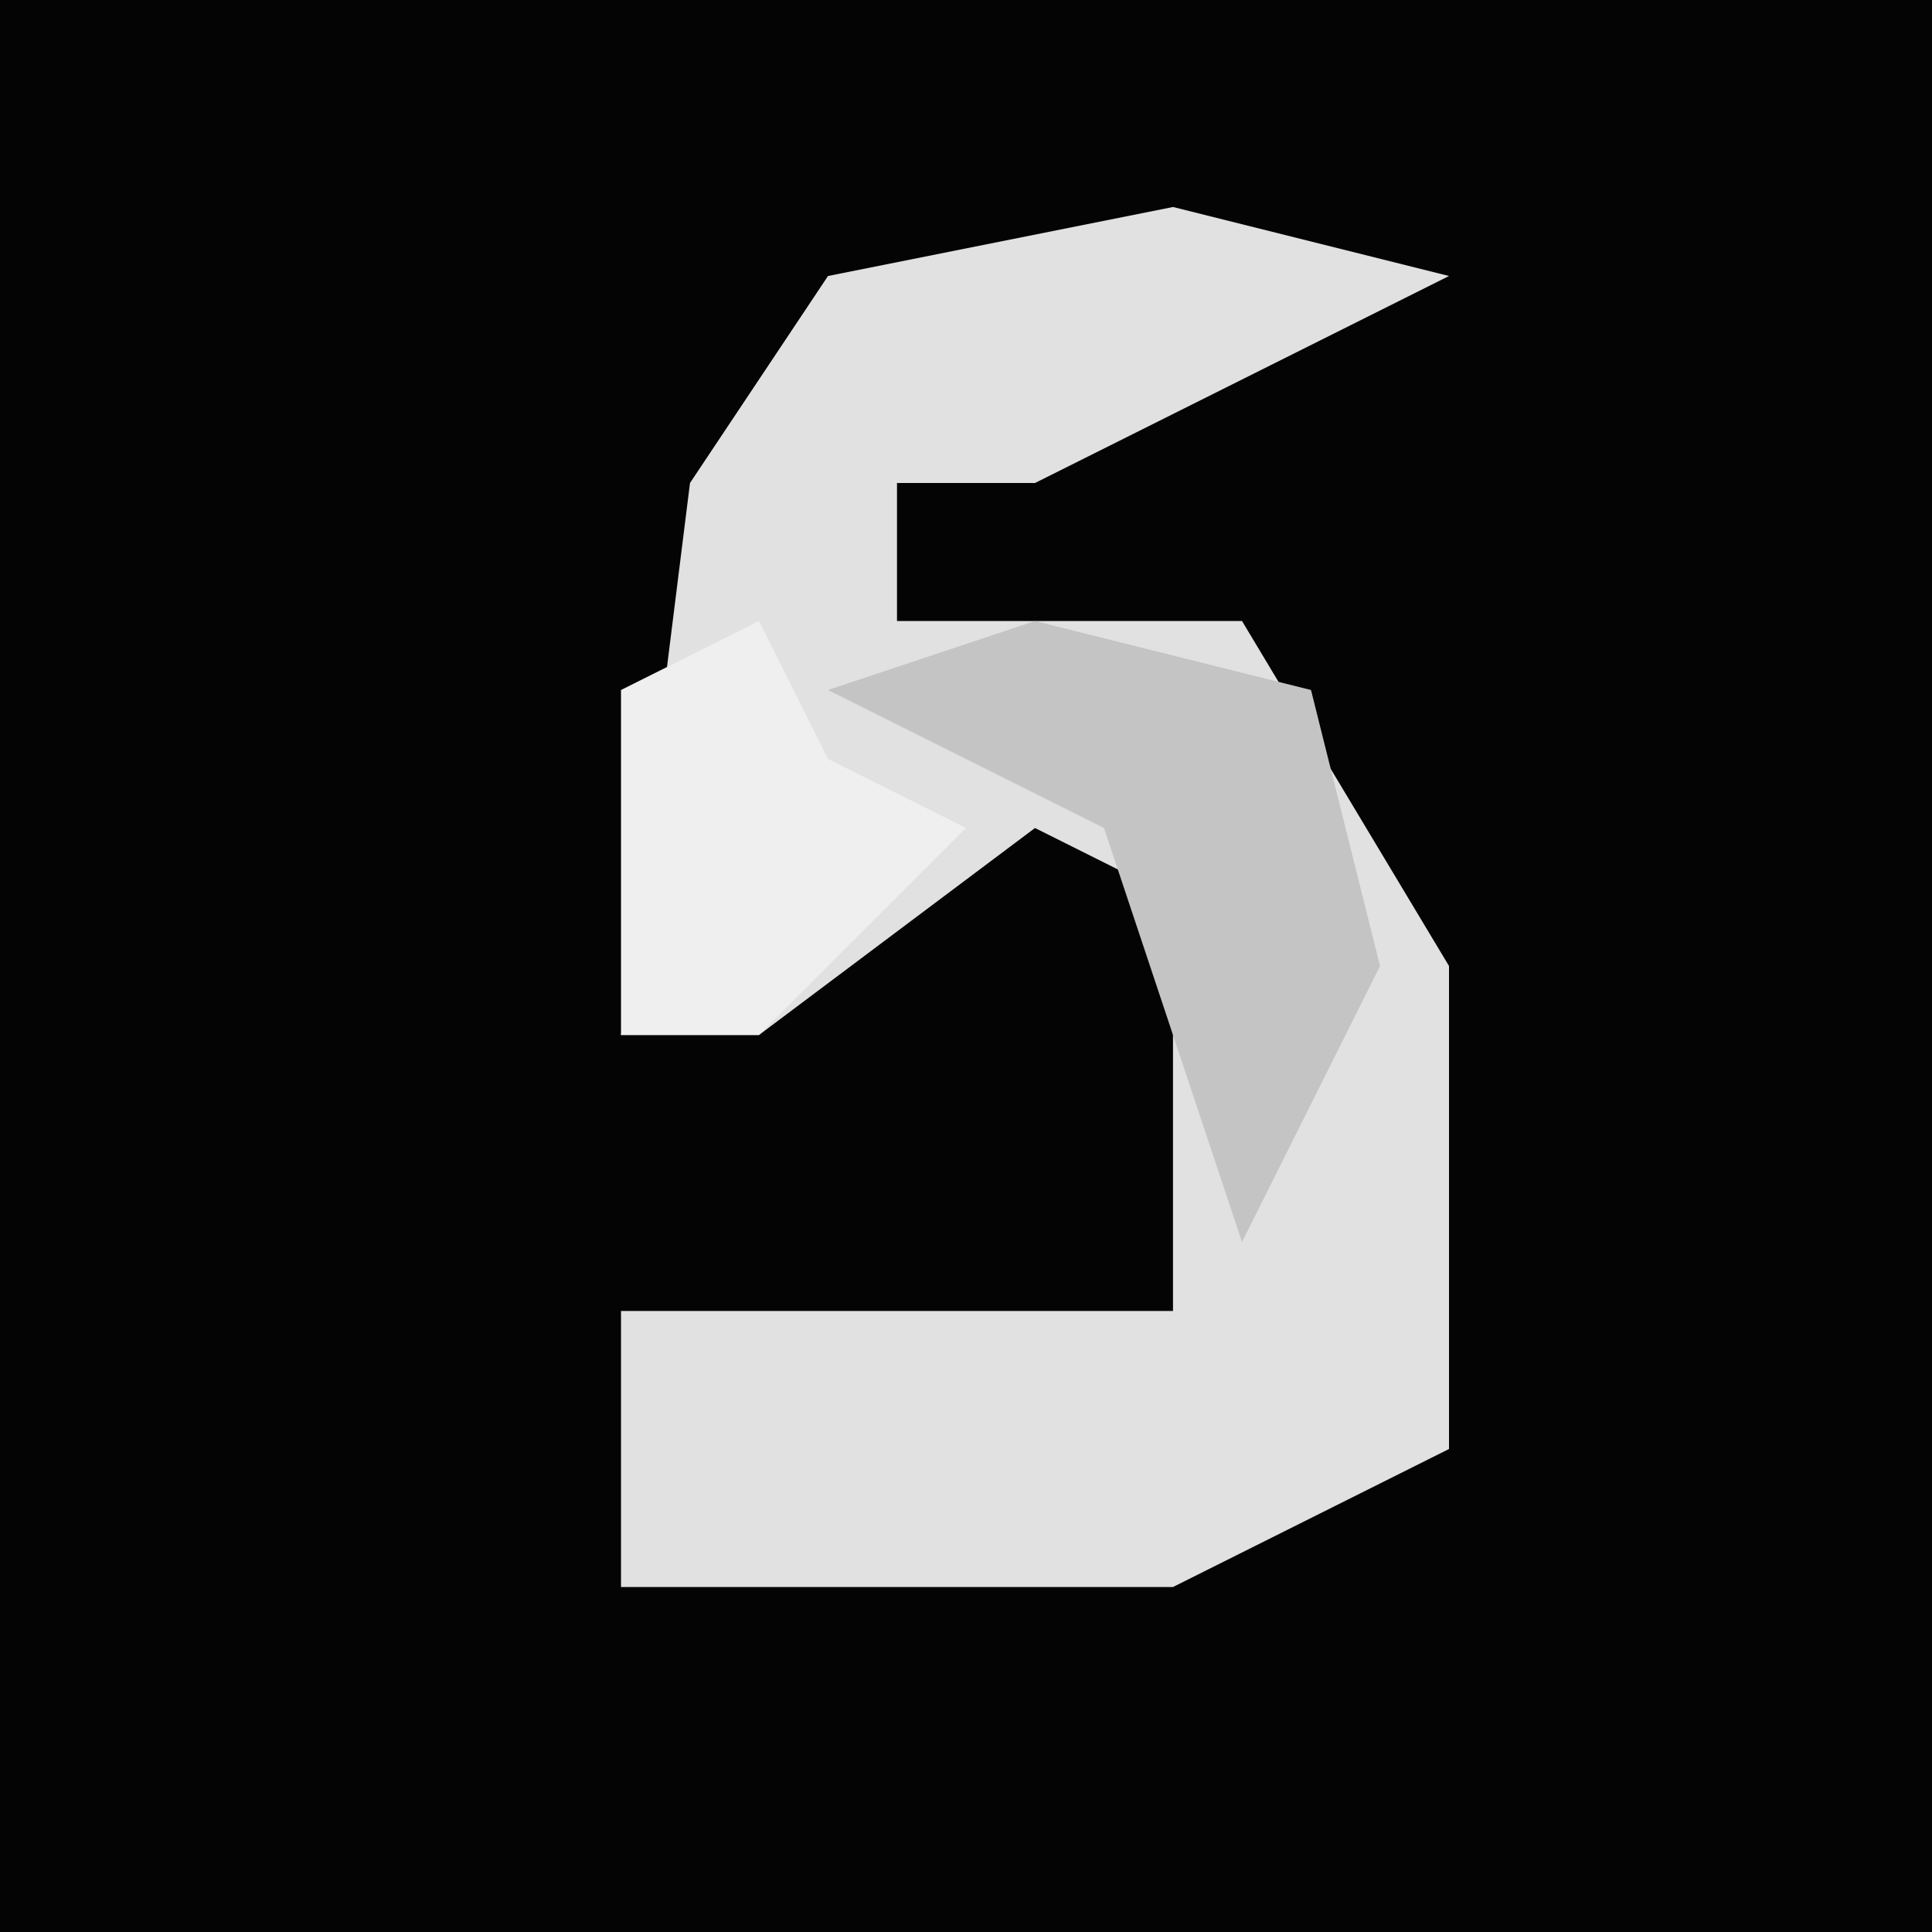 <?xml version="1.0" encoding="UTF-8"?>
<svg version="1.1" xmlns="http://www.w3.org/2000/svg" width="28" height="28">
<path d="M0,0 L28,0 L28,28 L0,28 Z " fill="#040404" transform="translate(0,0)"/>
<path d="M0,0 L4,1 L-2,4 L-4,4 L-4,6 L1,6 L4,11 L4,18 L0,20 L-8,20 L-8,16 L0,16 L0,10 L-2,9 L-6,12 L-8,12 L-7,4 L-5,1 Z " fill="#E1E1E1" transform="translate(17,3)"/>
<path d="M0,0 L4,1 L5,5 L3,9 L1,3 L-3,1 Z " fill="#C4C4C4" transform="translate(15,9)"/>
<path d="M0,0 L1,2 L3,3 L0,6 L-2,6 L-2,1 Z " fill="#EFEFEF" transform="translate(11,9)"/>
</svg>
